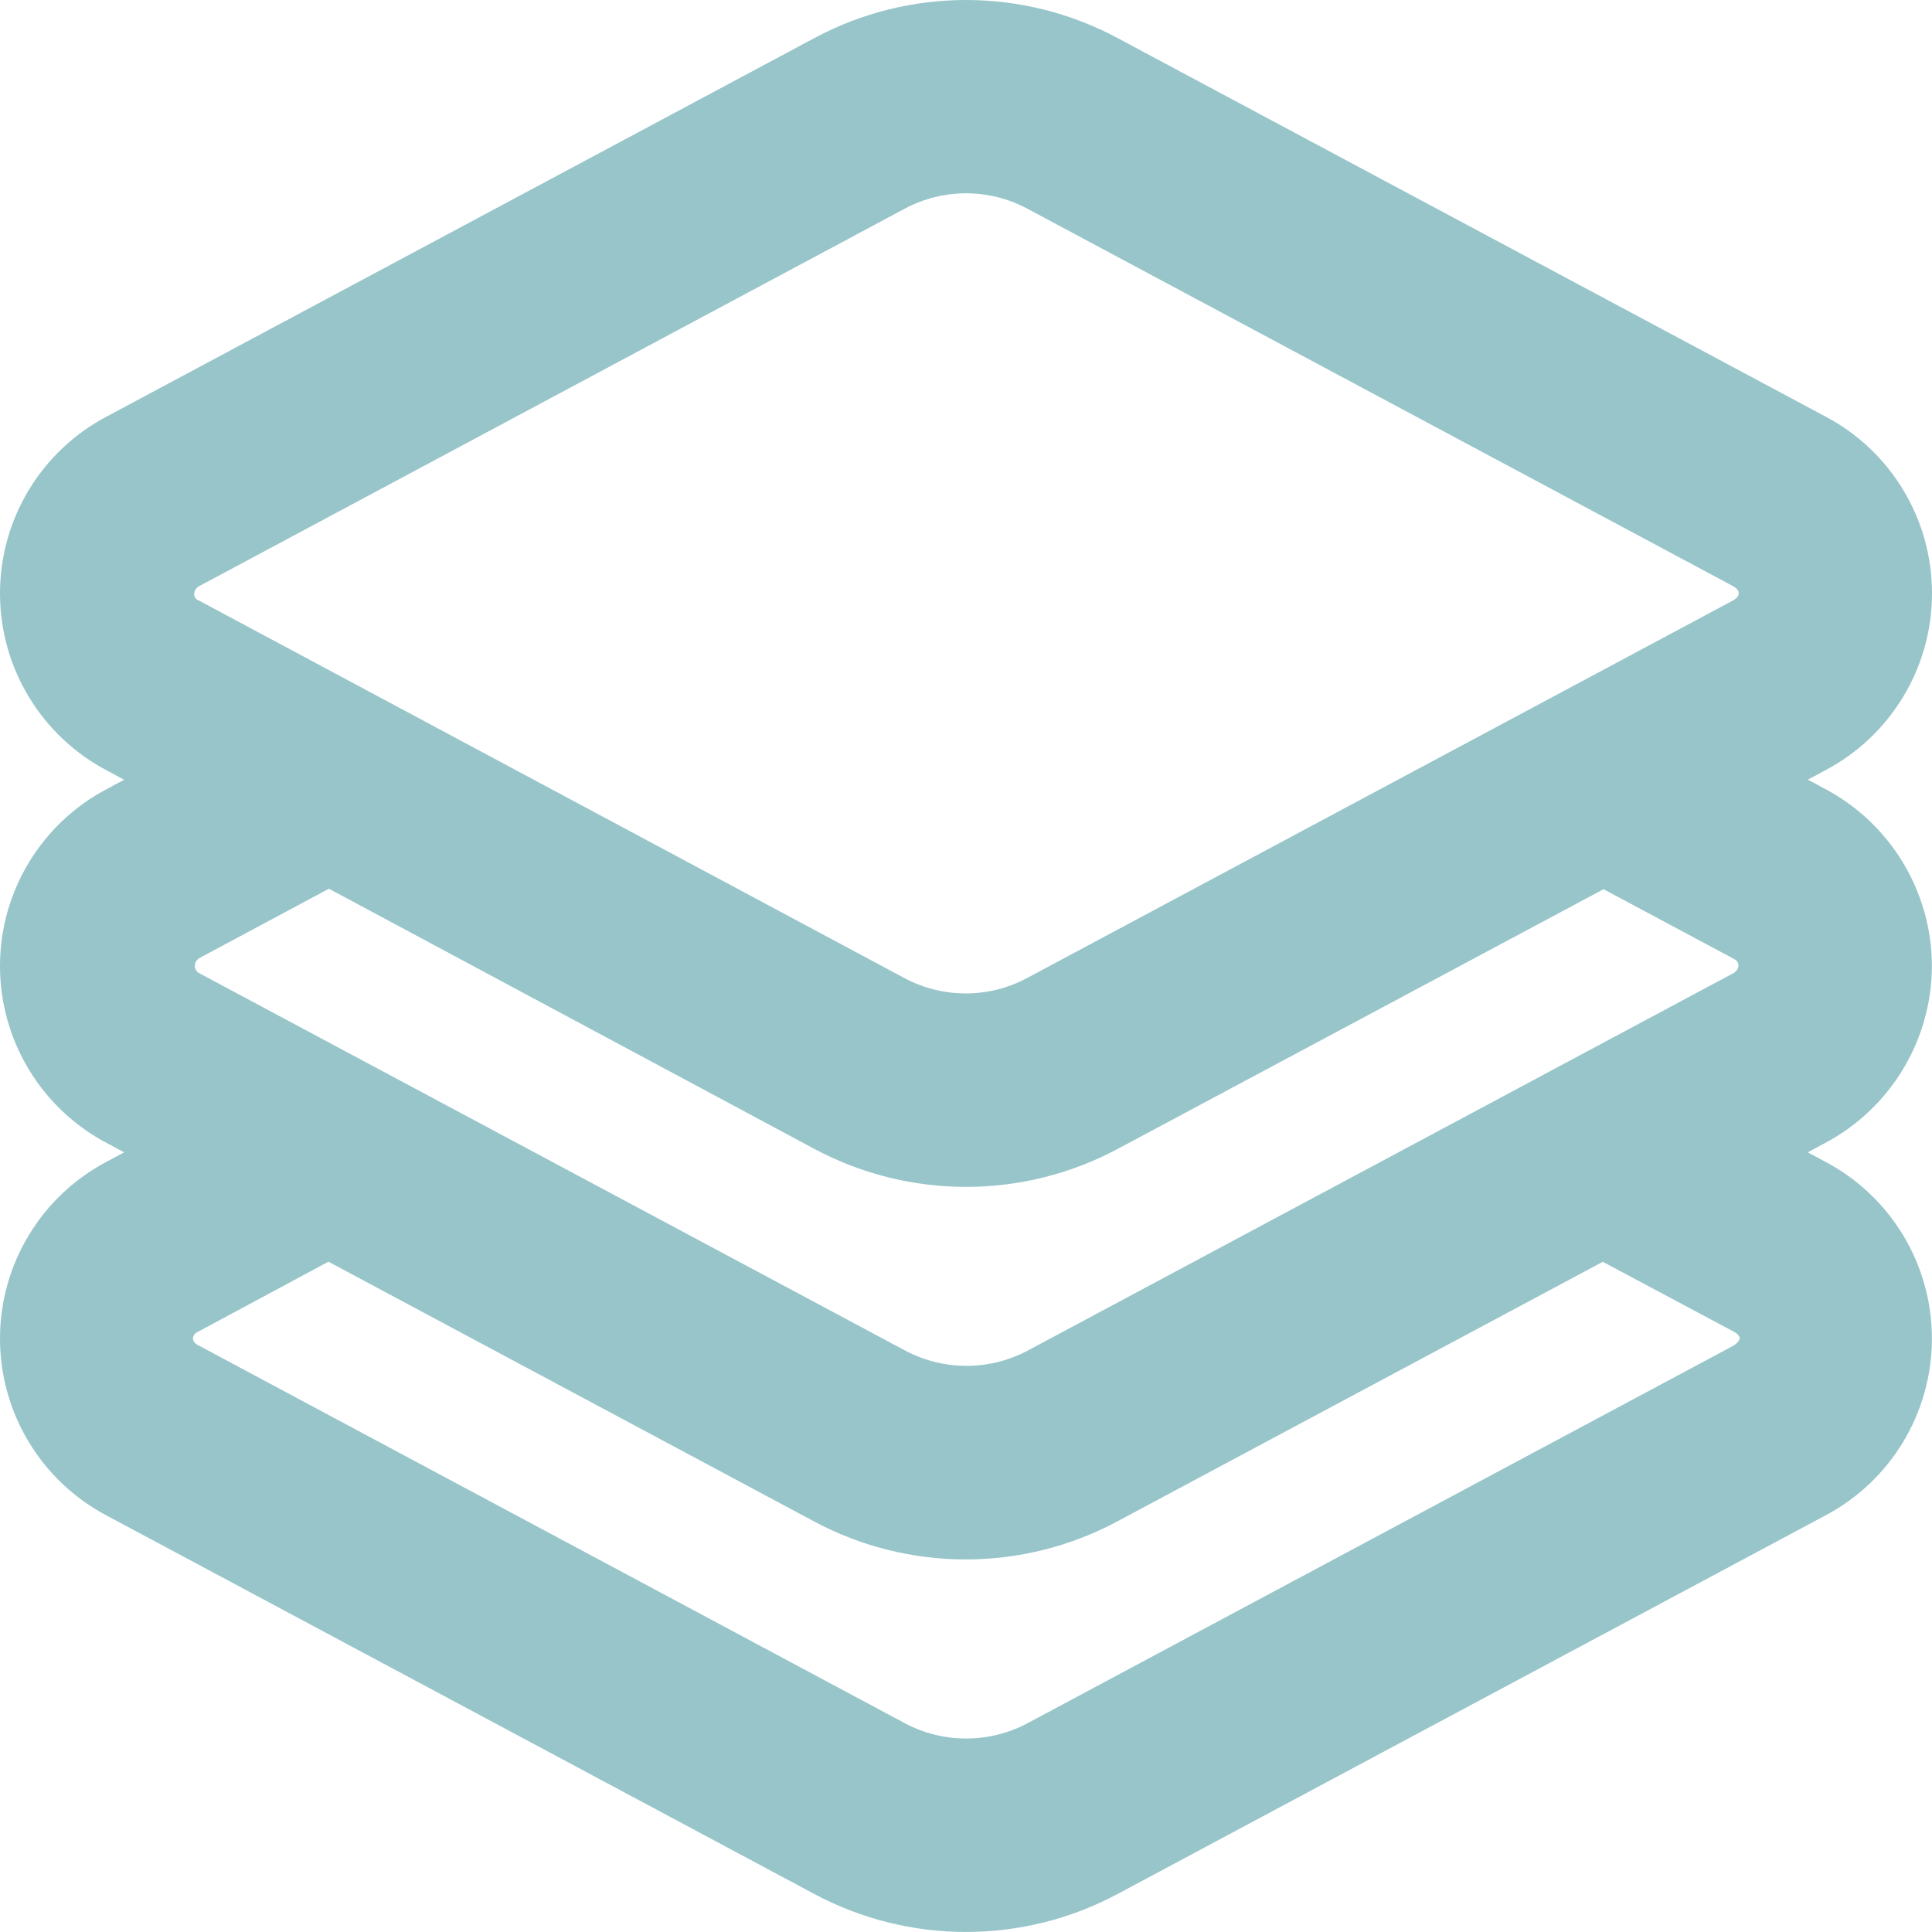 <svg viewBox="0 0 20 20" fill="none" xmlns="http://www.w3.org/2000/svg"><path fill-rule="evenodd" clip-rule="evenodd" d="M18.888 8.164C19.569 8.523 19.997 9.229 19.999 9.999C19.997 10.77 19.569 11.476 18.887 11.836L18.714 11.929L18.887 12.022C19.571 12.379 19.999 13.086 19.999 13.857C19.999 14.628 19.571 15.335 18.887 15.693L11.572 19.605C10.59 20.131 9.409 20.131 8.427 19.605L1.112 15.693C0.428 15.335 0 14.628 0 13.857C0 13.086 0.428 12.379 1.112 12.022L1.285 11.929L1.112 11.836C0.428 11.478 0 10.771 0 10C0 9.229 0.428 8.522 1.112 8.165L1.285 8.072L1.112 7.979C0.428 7.621 0 6.914 0 6.143C0 5.372 0.428 4.665 1.112 4.308L8.427 0.396C9.409 -0.132 10.591 -0.132 11.573 0.396L18.888 4.307C19.572 4.664 20 5.371 20 6.142C20 6.913 19.572 7.62 18.888 7.978L18.715 8.071L18.888 8.164ZM9.372 2.157L2.056 6.071C2.029 6.088 2.012 6.116 2.01 6.147C2.008 6.178 2.027 6.205 2.056 6.215L9.368 10.128C9.762 10.336 10.232 10.336 10.626 10.128L17.942 6.215C17.942 6.215 18 6.184 18 6.142C18 6.1 17.945 6.07 17.945 6.07L10.629 2.157C10.236 1.949 9.765 1.949 9.372 2.157ZM8.428 11.892C9.41 12.418 10.591 12.418 11.573 11.892L16.6 9.205L17.95 9.927C17.977 9.939 17.996 9.966 17.997 9.996C17.993 10.027 17.976 10.055 17.95 10.071L10.634 13.984C10.24 14.191 9.77 14.191 9.376 13.984L2.056 10.071C2.032 10.055 2.017 10.028 2.017 9.999C2.017 9.969 2.032 9.941 2.056 9.922L3.405 9.2L8.428 11.892ZM18.009 13.852C18.009 13.815 17.945 13.784 17.945 13.784L16.592 13.062L11.569 15.748C10.587 16.275 9.406 16.275 8.424 15.748L3.4 13.061L2.056 13.783C2.056 13.783 2 13.802 1.998 13.853C1.996 13.904 2.056 13.928 2.056 13.928L9.373 17.842C9.767 18.049 10.237 18.049 10.631 17.842L17.947 13.929C17.947 13.929 18.008 13.889 18.009 13.852Z" fill="#97C5CA"/></svg>